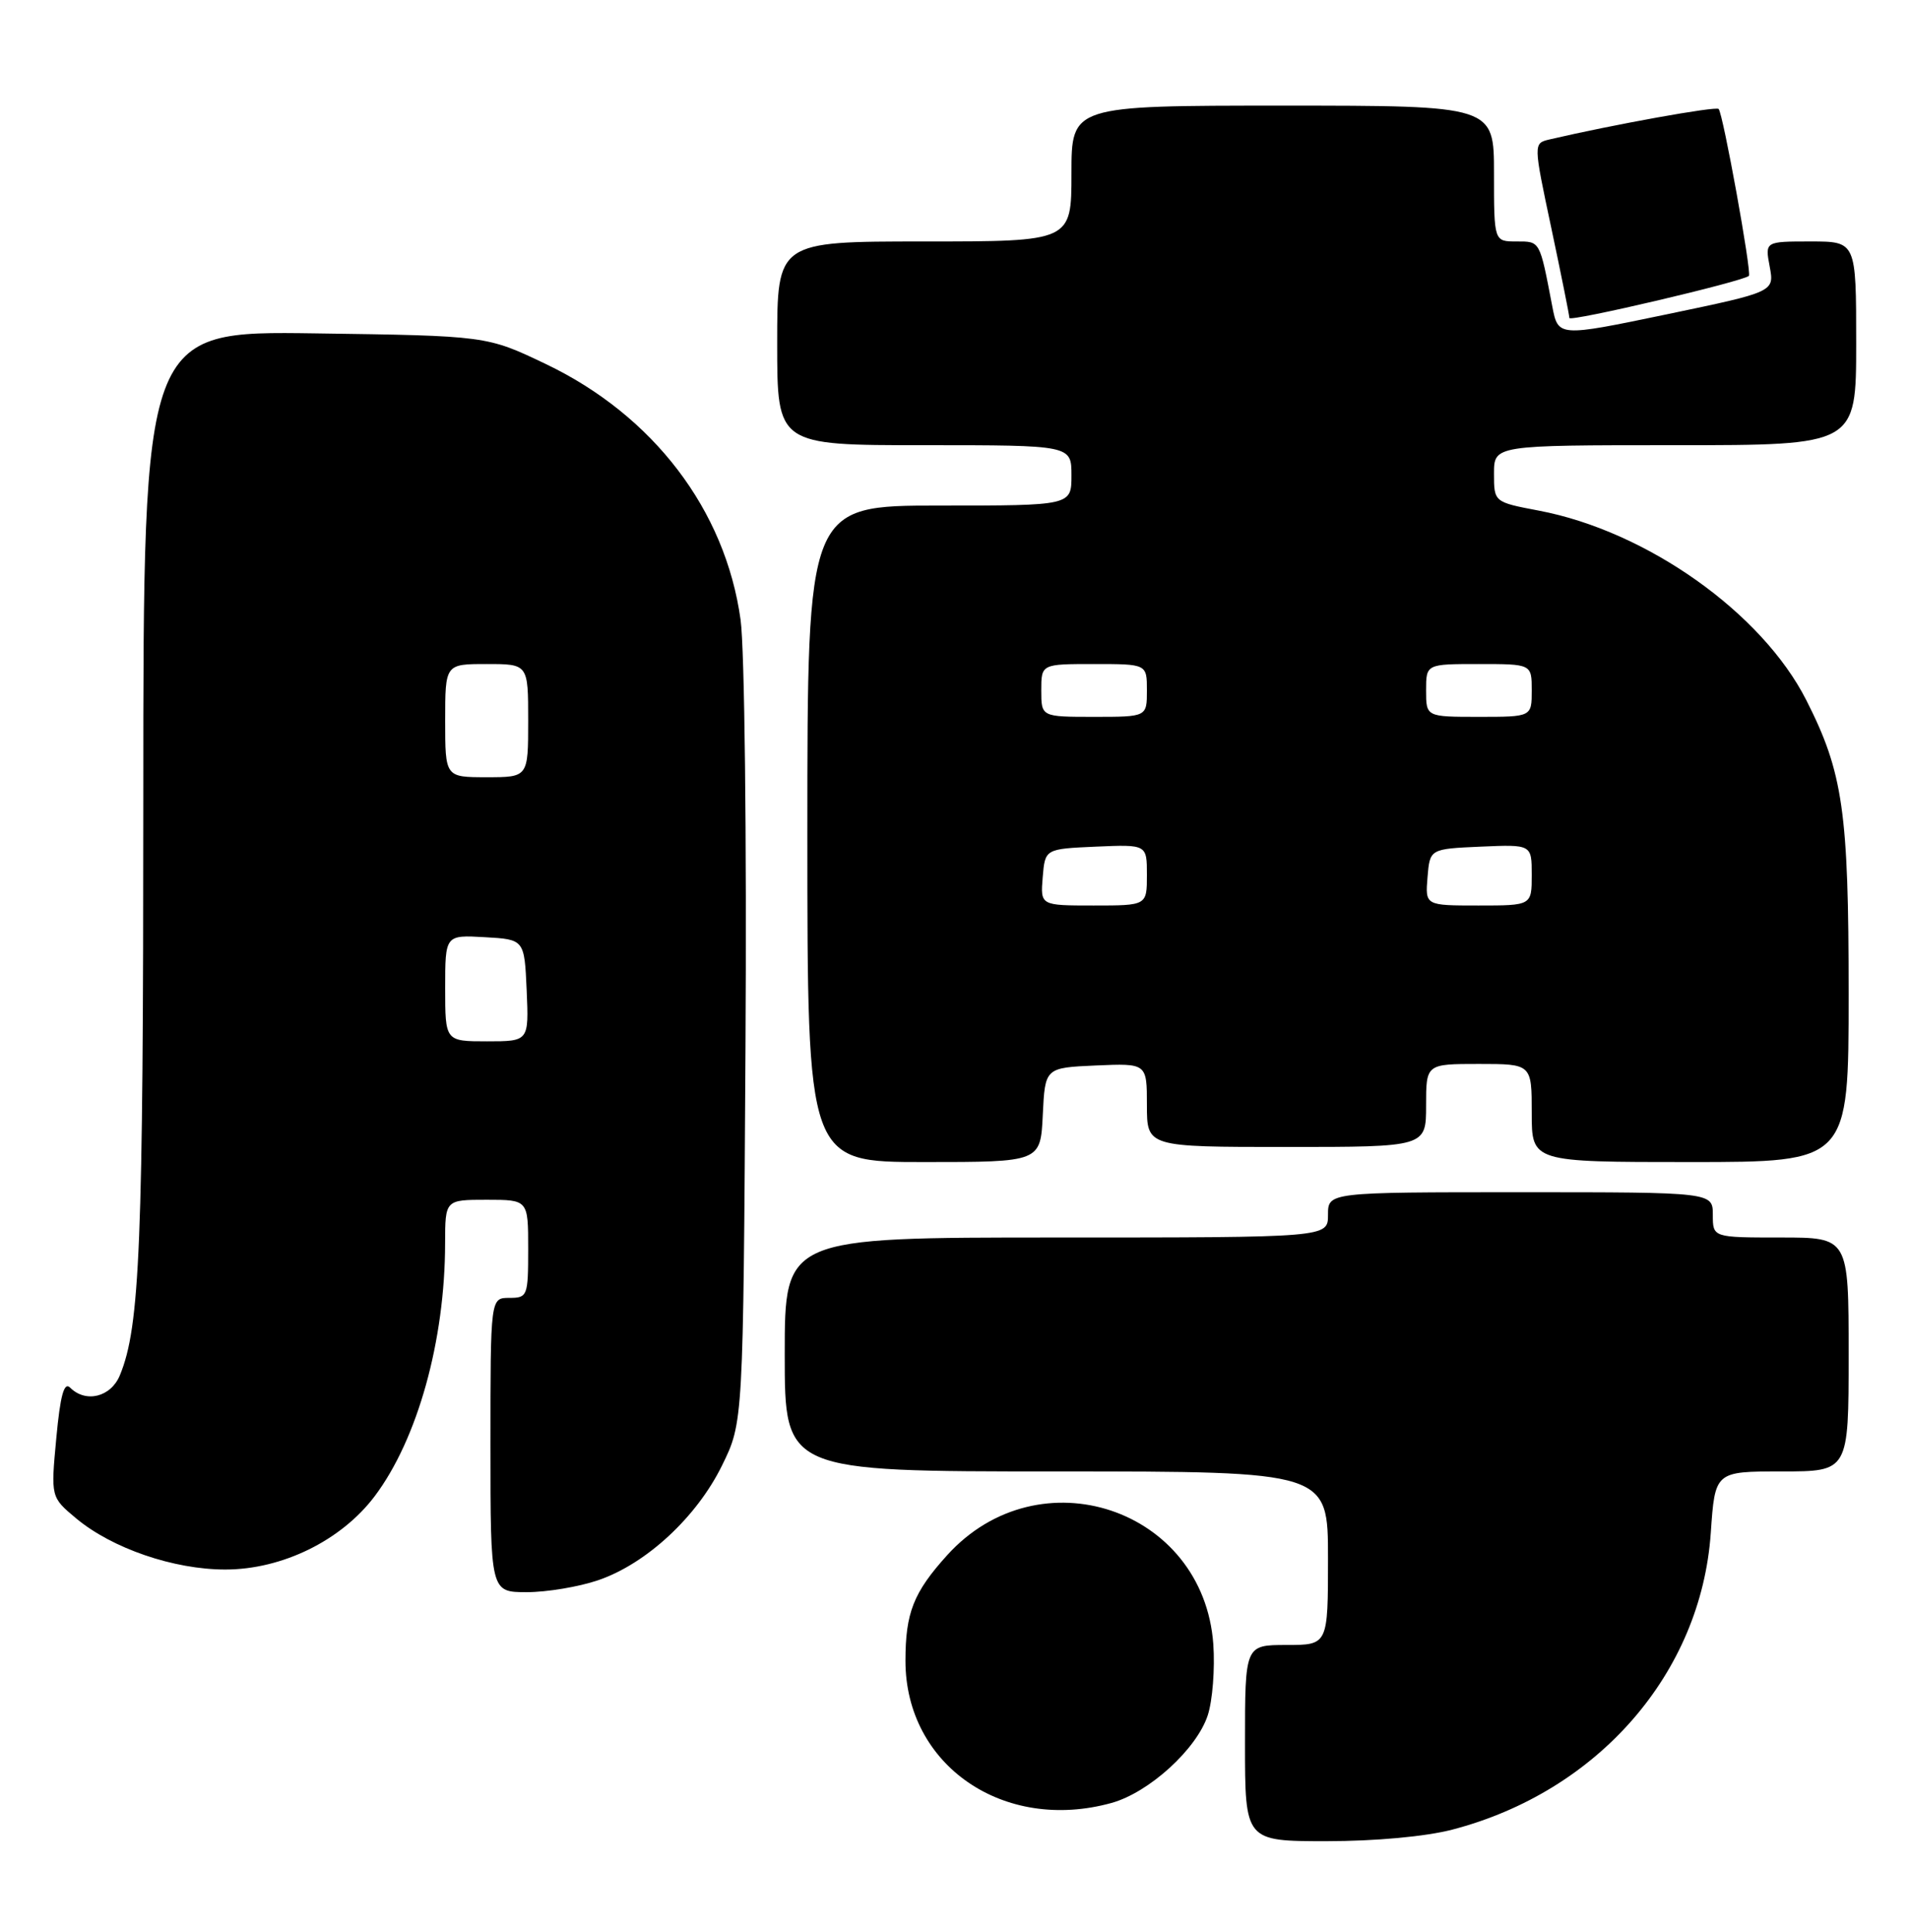 <?xml version="1.0" encoding="UTF-8" standalone="no"?>
<!DOCTYPE svg PUBLIC "-//W3C//DTD SVG 1.1//EN" "http://www.w3.org/Graphics/SVG/1.1/DTD/svg11.dtd" >
<svg xmlns="http://www.w3.org/2000/svg" xmlns:xlink="http://www.w3.org/1999/xlink" version="1.1" viewBox="0 0 253 256">
 <g >
 <path fill="currentColor"
d=" M 192.47 242.47 C 211.79 237.43 225.45 221.75 226.73 203.14 C 227.29 195.00 227.29 195.00 236.14 195.00 C 245.00 195.00 245.00 195.00 245.00 179.50 C 245.00 164.00 245.00 164.00 236.00 164.00 C 227.00 164.00 227.00 164.00 227.00 161.00 C 227.00 158.00 227.00 158.00 201.50 158.00 C 176.00 158.00 176.00 158.00 176.00 161.00 C 176.00 164.00 176.00 164.00 140.00 164.00 C 104.00 164.00 104.00 164.00 104.00 179.50 C 104.00 195.00 104.00 195.00 140.00 195.00 C 176.00 195.00 176.00 195.00 176.00 206.50 C 176.00 218.00 176.00 218.00 170.50 218.00 C 165.00 218.00 165.00 218.00 165.00 231.00 C 165.00 244.00 165.00 244.00 175.79 244.00 C 182.26 244.00 188.94 243.39 192.47 242.47 Z  M 147.32 238.93 C 152.28 237.55 158.58 231.82 160.06 227.33 C 160.70 225.38 161.03 221.13 160.80 217.89 C 159.50 199.89 137.71 192.62 125.52 206.11 C 121.06 211.04 120.00 213.74 120.00 220.10 C 120.00 233.94 133.01 242.90 147.32 238.93 Z  M 79.27 209.42 C 85.64 207.25 92.34 201.05 95.69 194.21 C 98.50 188.50 98.50 188.50 98.80 138.75 C 98.97 110.92 98.68 85.98 98.15 82.14 C 96.14 67.58 86.58 55.04 72.31 48.23 C 64.50 44.50 64.50 44.50 41.75 44.18 C 19.00 43.86 19.00 43.86 18.99 105.68 C 18.99 165.02 18.55 175.81 15.89 182.25 C 14.70 185.15 11.37 185.97 9.30 183.90 C 8.49 183.09 7.99 184.90 7.46 190.60 C 6.73 198.41 6.73 198.41 10.09 201.22 C 14.86 205.20 23.03 208.00 29.86 208.00 C 37.40 208.00 45.24 204.15 49.66 198.28 C 55.34 190.73 58.98 177.67 58.99 164.75 C 59.00 159.00 59.00 159.00 64.50 159.00 C 70.00 159.00 70.00 159.00 70.00 165.50 C 70.00 171.77 69.91 172.00 67.50 172.00 C 65.00 172.00 65.00 172.00 65.00 191.50 C 65.00 211.00 65.00 211.00 69.82 211.00 C 72.47 211.00 76.72 210.29 79.27 209.42 Z  M 138.20 147.75 C 138.50 141.50 138.50 141.50 145.25 141.20 C 152.00 140.91 152.00 140.91 152.00 146.45 C 152.00 152.00 152.00 152.00 170.50 152.00 C 189.00 152.00 189.00 152.00 189.00 146.50 C 189.00 141.00 189.00 141.00 196.00 141.00 C 203.00 141.00 203.00 141.00 203.00 147.50 C 203.00 154.00 203.00 154.00 224.00 154.00 C 245.00 154.00 245.00 154.00 245.00 131.71 C 245.00 107.55 244.26 102.38 239.39 92.79 C 233.52 81.21 218.26 70.39 203.94 67.67 C 198.00 66.54 198.00 66.54 198.00 62.77 C 198.00 59.00 198.00 59.00 222.00 59.00 C 246.00 59.00 246.00 59.00 246.00 45.50 C 246.00 32.00 246.00 32.00 239.95 32.00 C 233.91 32.00 233.91 32.00 234.54 35.34 C 235.16 38.68 235.16 38.68 220.83 41.67 C 206.50 44.65 206.50 44.65 205.72 40.58 C 204.04 31.82 204.14 32.00 200.98 32.00 C 198.00 32.00 198.00 32.00 198.00 23.00 C 198.00 14.00 198.00 14.00 170.00 14.00 C 142.00 14.00 142.00 14.00 142.00 23.00 C 142.00 32.00 142.00 32.00 122.50 32.00 C 103.00 32.00 103.00 32.00 103.00 45.50 C 103.00 59.00 103.00 59.00 122.50 59.00 C 142.00 59.00 142.00 59.00 142.00 63.00 C 142.00 67.00 142.00 67.00 124.50 67.00 C 107.00 67.00 107.00 67.00 107.00 110.50 C 107.00 154.00 107.00 154.00 122.45 154.00 C 137.90 154.00 137.90 154.00 138.20 147.75 Z  M 231.78 36.56 C 232.18 36.16 228.35 15.01 227.77 14.44 C 227.39 14.06 213.79 16.51 205.36 18.48 C 203.21 18.99 203.21 18.99 205.60 30.24 C 206.91 36.43 207.99 41.79 207.99 42.14 C 208.00 42.70 231.04 37.29 231.78 36.56 Z  M 59.00 130.95 C 59.00 123.90 59.00 123.90 64.25 124.20 C 69.50 124.50 69.50 124.50 69.80 131.25 C 70.09 138.00 70.09 138.00 64.55 138.00 C 59.00 138.00 59.00 138.00 59.00 130.95 Z  M 59.00 95.50 C 59.00 88.00 59.00 88.00 64.50 88.00 C 70.00 88.00 70.00 88.00 70.00 95.50 C 70.00 103.00 70.00 103.00 64.50 103.00 C 59.00 103.00 59.00 103.00 59.00 95.50 Z  M 138.19 116.25 C 138.50 112.50 138.50 112.50 145.25 112.20 C 152.00 111.91 152.00 111.91 152.00 115.95 C 152.00 120.00 152.00 120.00 144.94 120.00 C 137.88 120.00 137.88 120.00 138.19 116.25 Z  M 189.19 116.25 C 189.50 112.50 189.50 112.50 196.25 112.20 C 203.00 111.91 203.00 111.91 203.00 115.95 C 203.00 120.00 203.00 120.00 195.94 120.00 C 188.88 120.00 188.88 120.00 189.19 116.25 Z  M 138.00 91.50 C 138.00 88.00 138.00 88.00 145.00 88.00 C 152.00 88.00 152.00 88.00 152.00 91.50 C 152.00 95.00 152.00 95.00 145.00 95.00 C 138.00 95.00 138.00 95.00 138.00 91.50 Z  M 189.00 91.50 C 189.00 88.00 189.00 88.00 196.00 88.00 C 203.00 88.00 203.00 88.00 203.00 91.50 C 203.00 95.00 203.00 95.00 196.00 95.00 C 189.00 95.00 189.00 95.00 189.00 91.50 Z "/>
</g>
</svg>